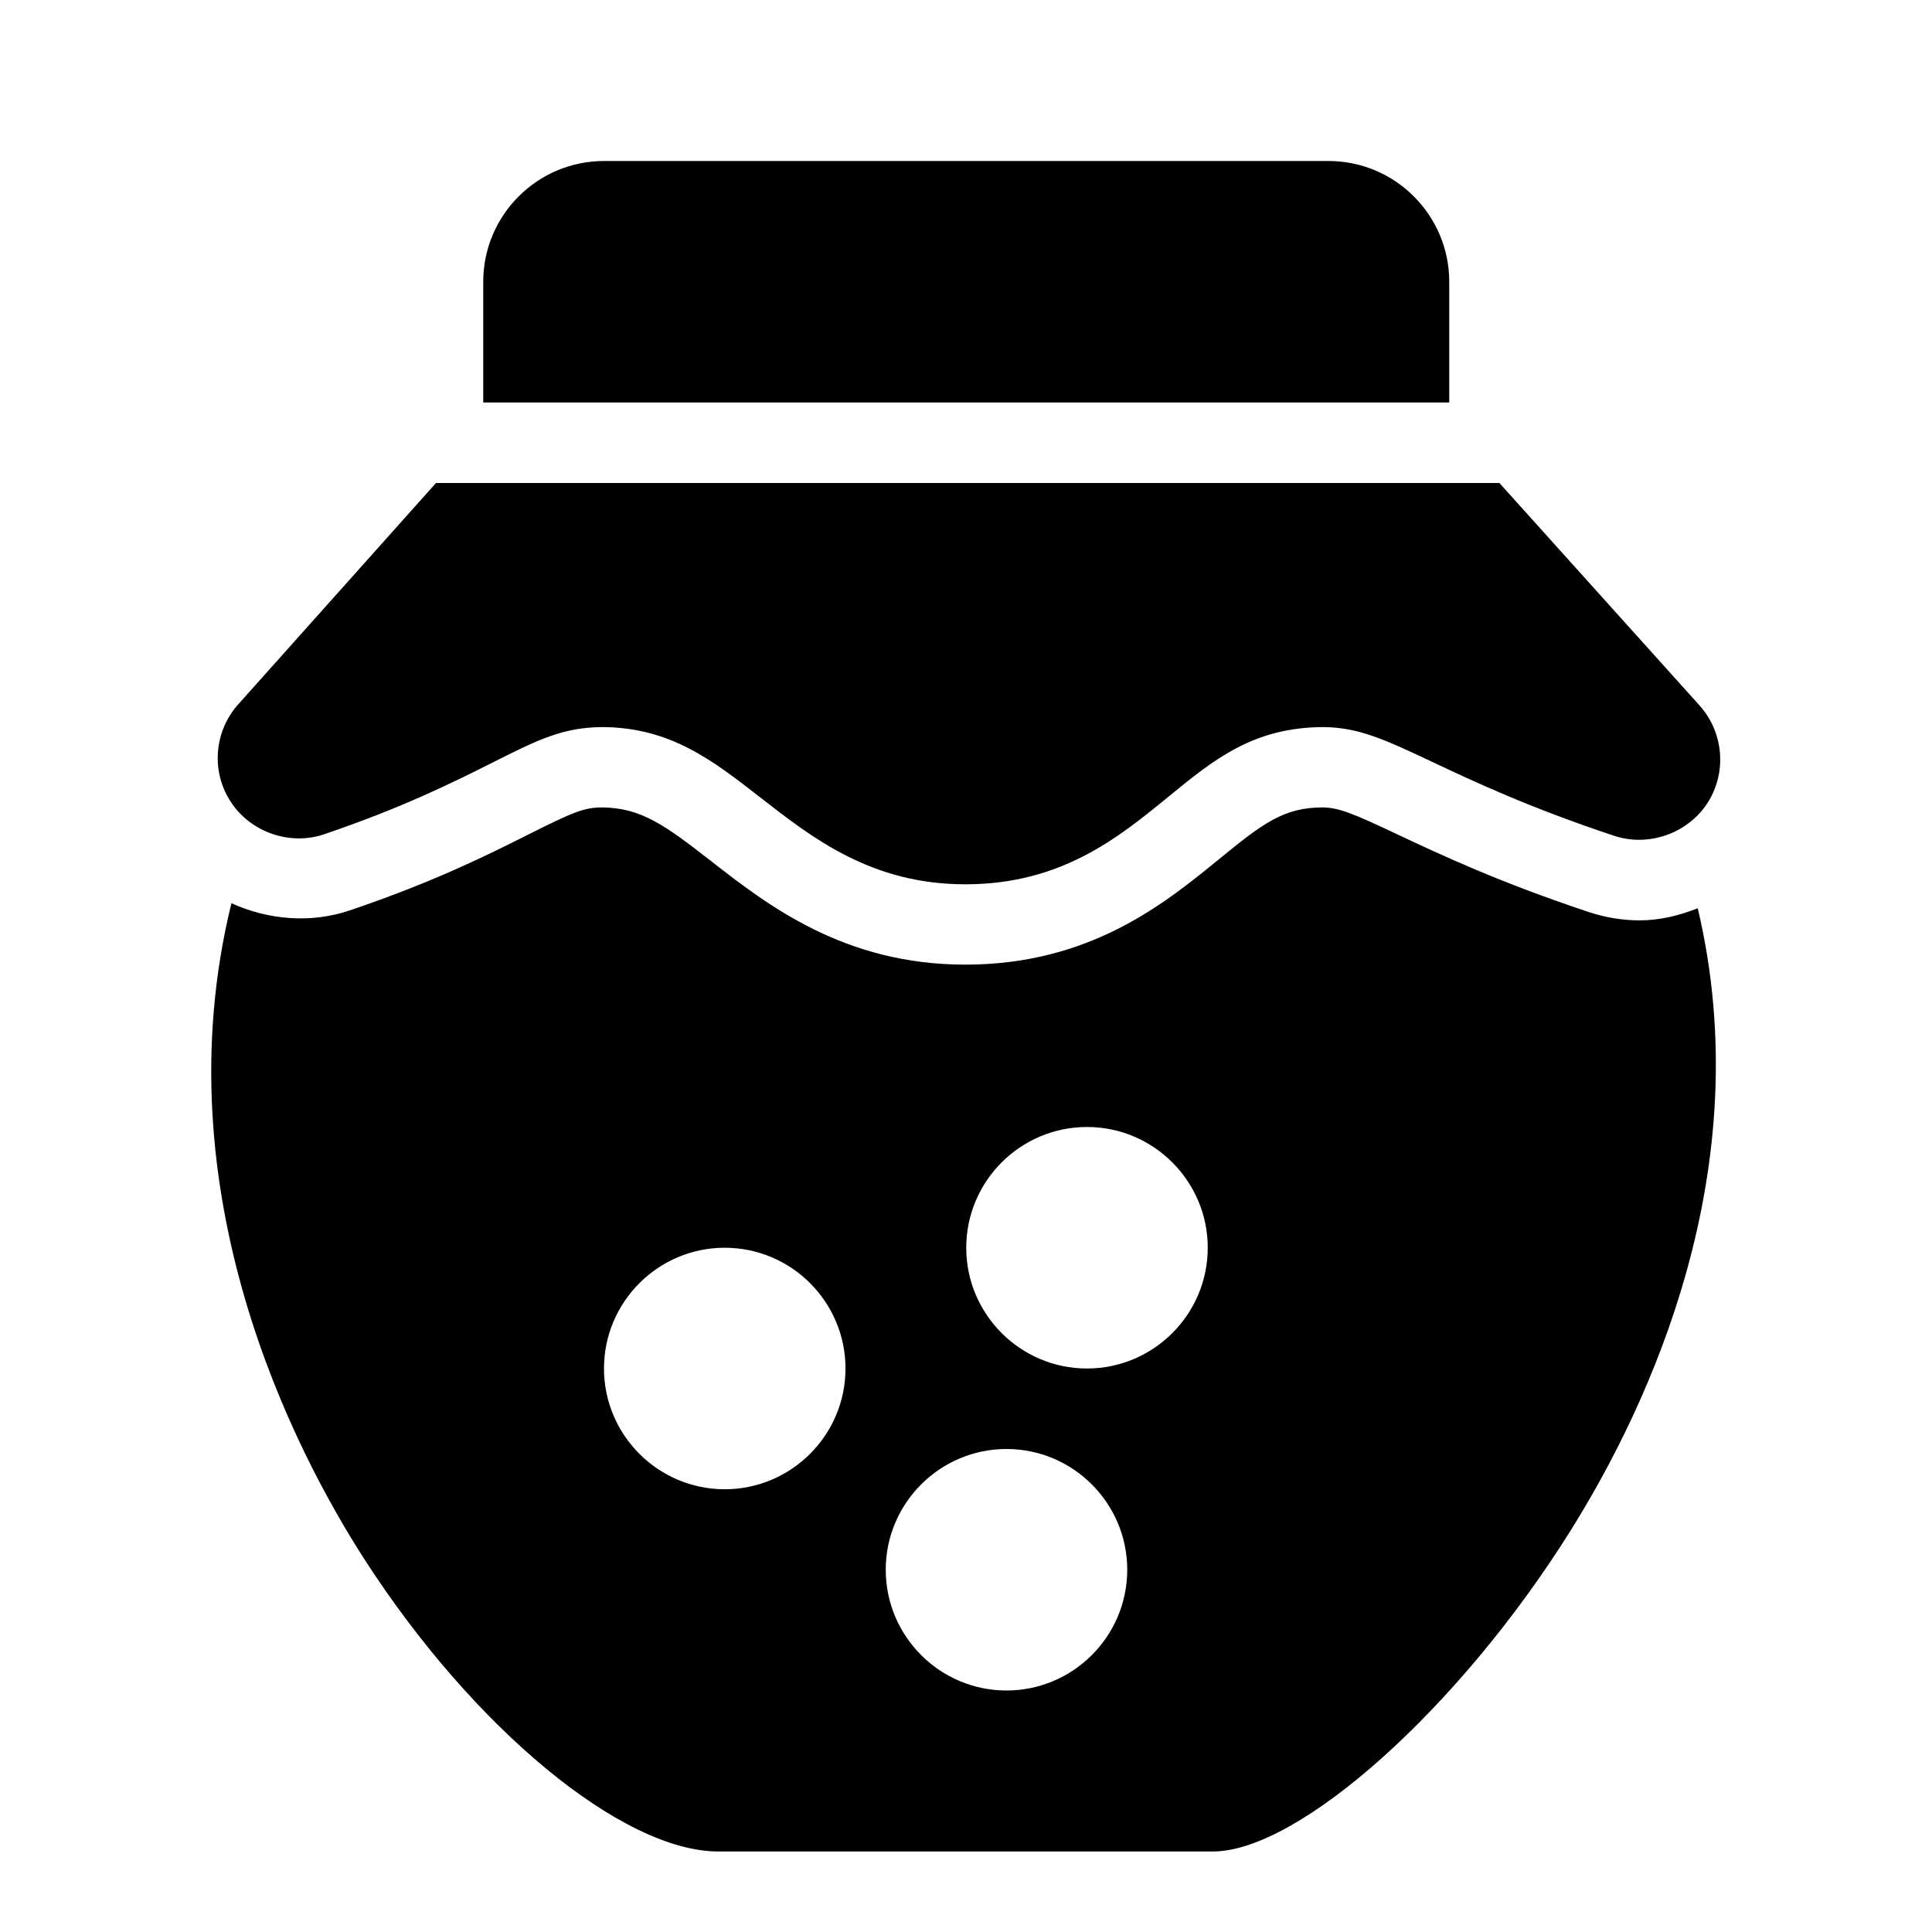<?xml version="1.0" encoding="utf-8"?>
<!-- Generator: Adobe Illustrator 19.2.0, SVG Export Plug-In . SVG Version: 6.00 Build 0)  -->
<svg version="1.1" xmlns="http://www.w3.org/2000/svg" xmlns:xlink="http://www.w3.org/1999/xlink" x="0px" y="0px" width="24px"
	 height="24px" viewBox="0 0 24 24" enable-background="new 0 0 24 24" xml:space="preserve">
<g id="Filled_Icons">
	<g>
		<path d="M21.09,11.283c-0.229,0.089-0.468,0.15-0.721,0.15c-0.214,0-0.425-0.035-0.628-0.102
			c-1.118-0.371-1.844-0.713-2.374-0.962c-0.567-0.268-0.733-0.335-0.933-0.339h-0.001c-0.484,0-0.743,0.196-1.285,0.639
			c-0.677,0.553-1.602,1.309-3.141,1.314c-0.002,0-0.014,0-0.016,0c-1.507,0-2.459-0.742-3.155-1.284
			c-0.574-0.448-0.871-0.663-1.351-0.669H7.485c-0.232,0-0.369,0.06-0.915,0.333c-0.496,0.25-1.176,0.591-2.224,0.946
			c-0.487,0.165-1.015,0.118-1.471-0.089c-0.887,3.605,0.796,6.818,1.647,8.142C5.88,21.471,7.731,23,8.926,23h6.139
			c1.073,0,3.065-1.783,4.44-3.978C20.5,17.435,21.856,14.514,21.09,11.283z M9.003,18.5c-0.827,0-1.5-0.673-1.5-1.5
			s0.673-1.5,1.5-1.5c0.827,0,1.5,0.673,1.5,1.5S9.83,18.5,9.003,18.5z M12.503,21c-0.827,0-1.5-0.673-1.5-1.5s0.673-1.5,1.5-1.5
			c0.827,0,1.5,0.673,1.5,1.5S13.33,21,12.503,21z M13.503,17c-0.827,0-1.5-0.673-1.5-1.5c0-0.827,0.673-1.5,1.5-1.5
			c0.827,0,1.5,0.673,1.5,1.5C15.003,16.327,14.33,17,13.503,17z"/>
		<g>
			<path d="M18.003,5V3.5c0-0.827-0.673-1.5-1.5-1.5h-9c-0.827,0-1.5,0.673-1.5,1.5V5H18.003z"/>
			<path d="M21.113,8.764L18.626,6H5.416L2.959,8.75C2.656,9.089,2.62,9.591,2.871,9.967c0.246,0.373,0.732,0.54,1.154,0.397
				c0.982-0.333,1.626-0.656,2.097-0.893c0.563-0.283,0.875-0.439,1.375-0.439c0.839,0.01,1.356,0.413,1.955,0.88
				c0.646,0.503,1.377,1.073,2.54,1.073h0.013c1.183-0.004,1.889-0.58,2.511-1.089c0.567-0.464,1.058-0.864,1.933-0.864h0.001
				c0.437,0.007,0.759,0.158,1.345,0.434c0.507,0.239,1.2,0.566,2.261,0.918c0.423,0.139,0.907-0.03,1.152-0.404
				C21.454,9.601,21.415,9.102,21.113,8.764z"/>
		</g>
	</g>
</g>
<g id="invisible_shape">
	<rect fill="none" width="24" height="24"/>
</g>
</svg>
